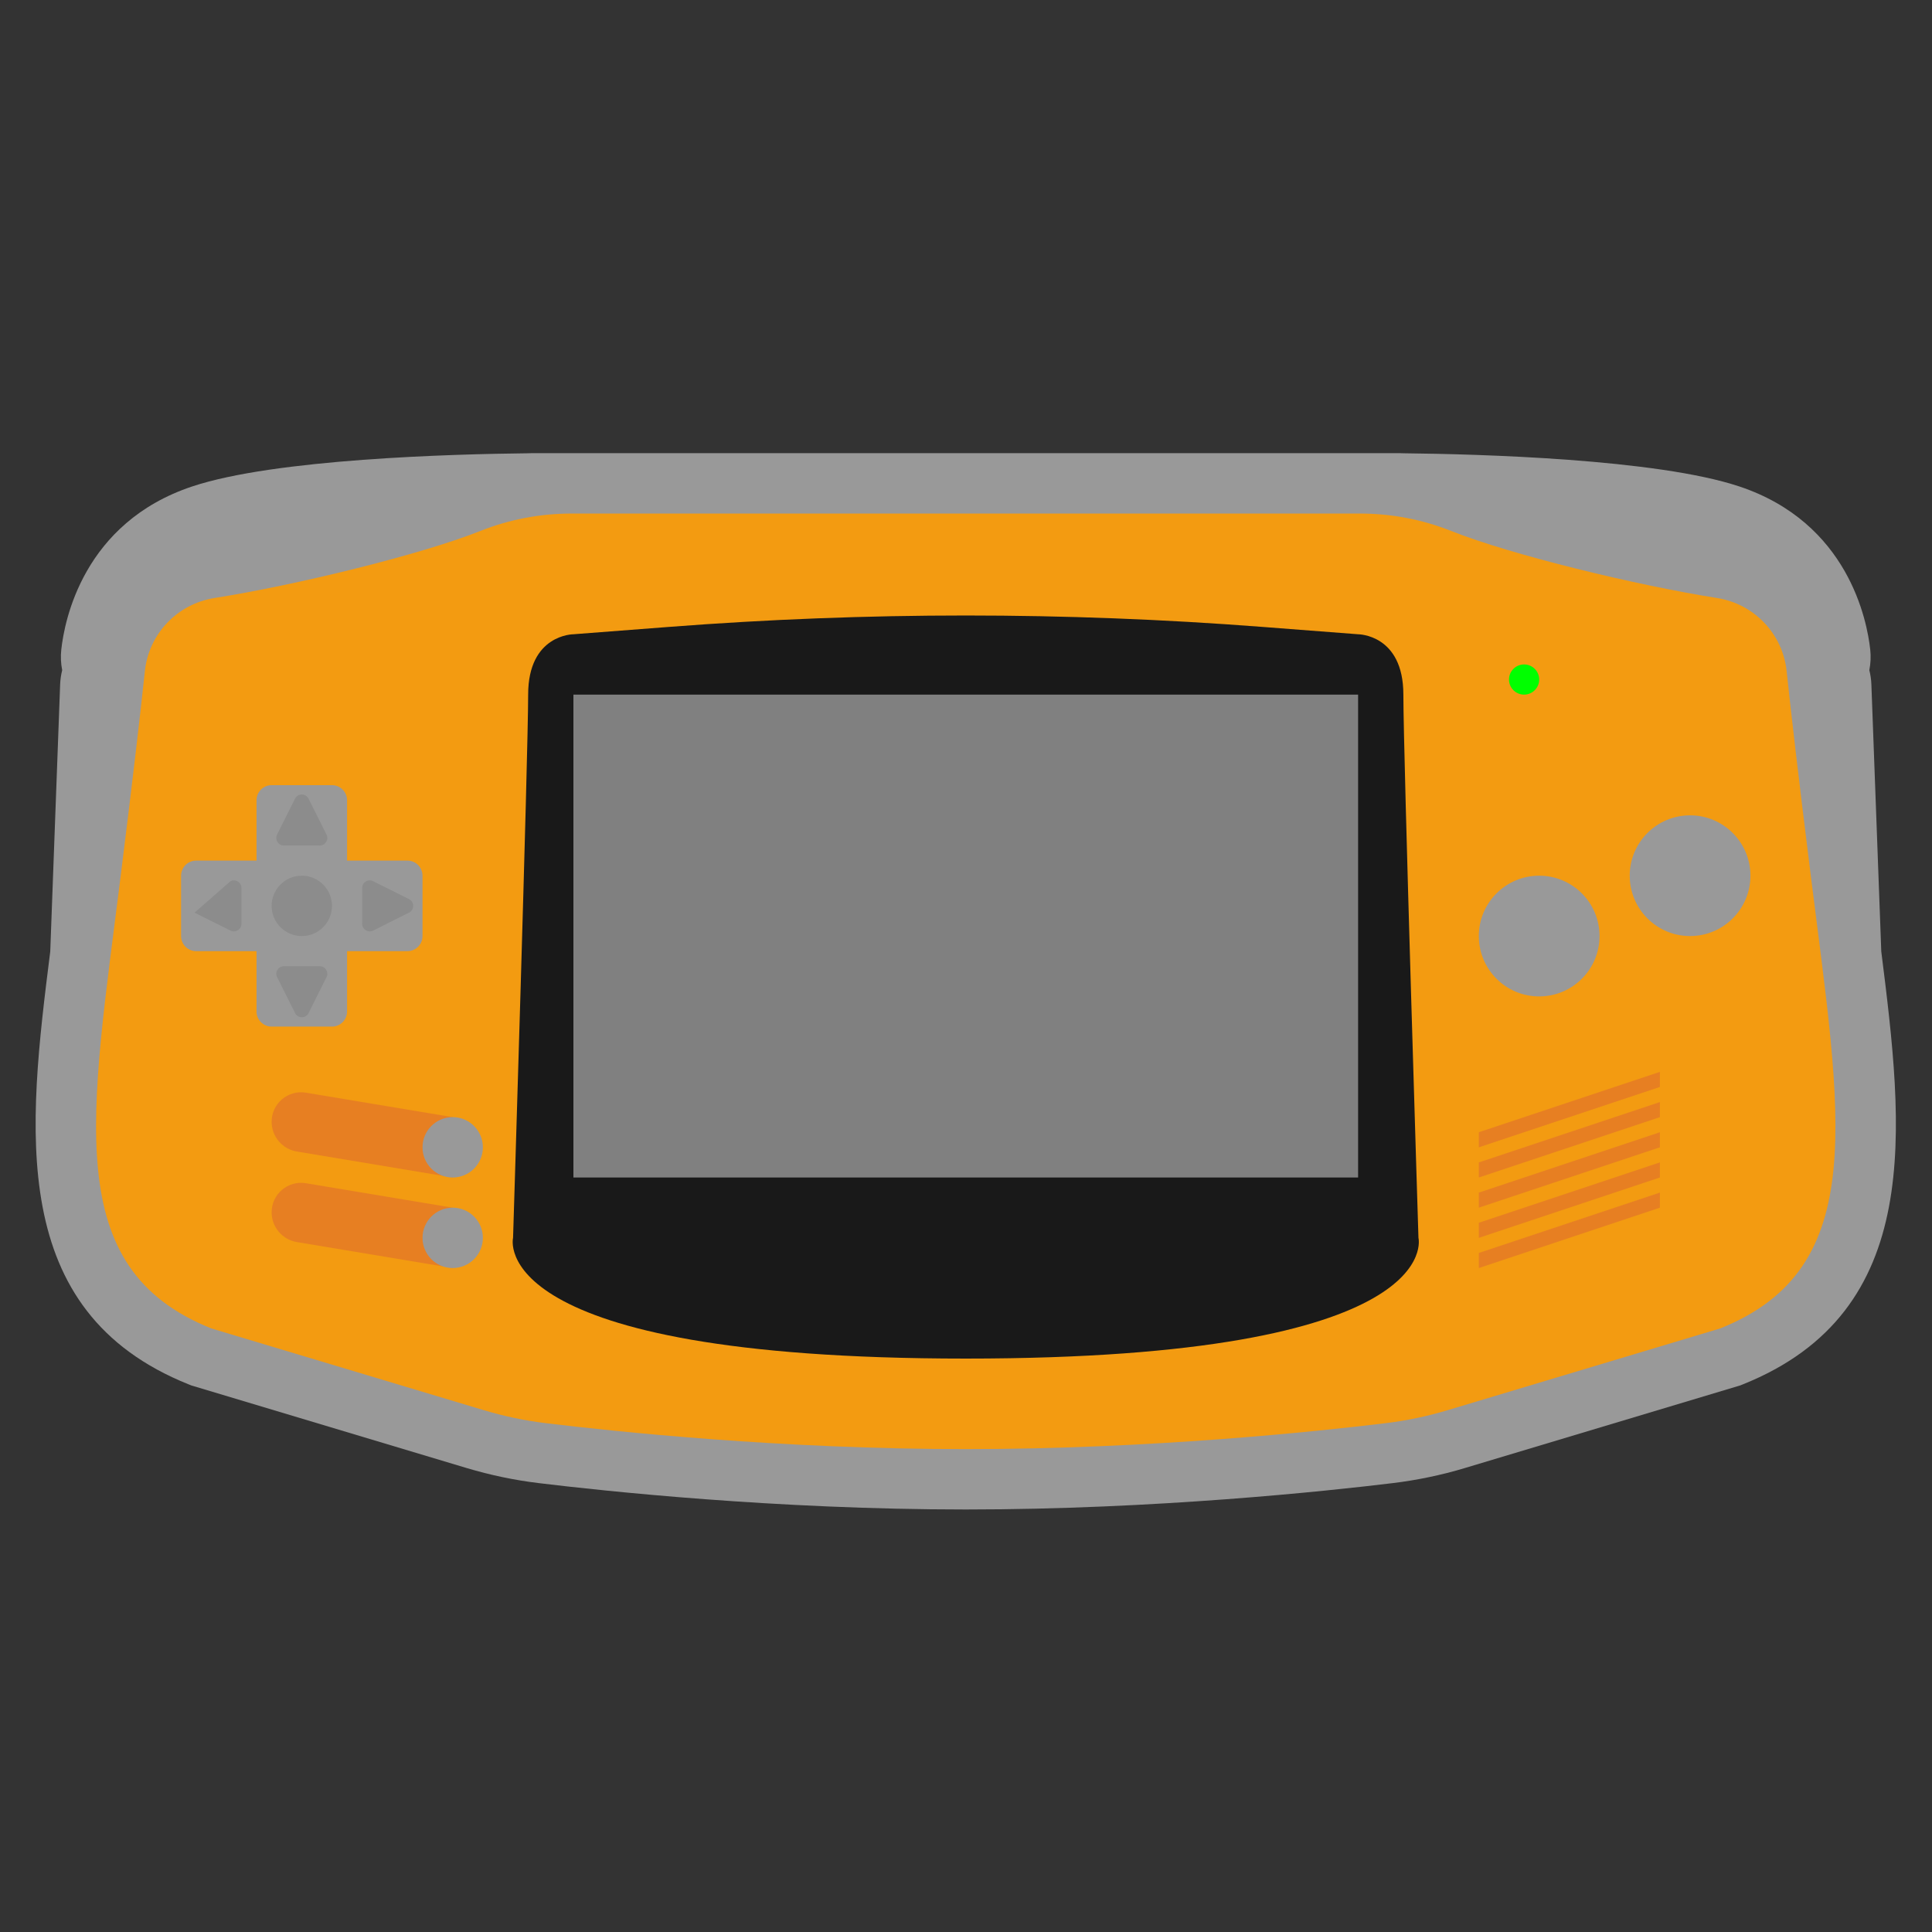 <?xml version="1.0" encoding="UTF-8" standalone="no"?>
<svg
   xmlns:dc="http://purl.org/dc/elements/1.1/"
   xmlns:cc="http://creativecommons.org/ns#"
   xmlns:rdf="http://www.w3.org/1999/02/22-rdf-syntax-ns#"
   xmlns:svg="http://www.w3.org/2000/svg"
   xmlns="http://www.w3.org/2000/svg"
   viewBox="0 0 341.333 341.333"
   height="256"
   width="256"
   xml:space="preserve"
   id="svg2"
   version="1.1"><rect x="0" y="0" width="341.333" height="341.333" fill="#333333" stroke="none"/><defs
     id="defs6"><clipPath
       id="clipPath18"
       clipPathUnits="userSpaceOnUse"><path
         id="path16"
         d="M 0,256 H 256 V 0 H 0 Z" /></clipPath><clipPath
       id="clipPath26"
       clipPathUnits="userSpaceOnUse"><path
         id="path24"
         d="M 4.721,196 H 251.279 V 56 H 4.721 Z" /></clipPath></defs><g
     transform="matrix(1.333,0,0,-1.333,0,341.333)"
     id="g10"><g
       id="g12"><g
         clip-path="url(#clipPath18)"
         id="g14"><g
           id="g20"><g
             id="g22" /><g
             id="g34"><g
               style="opacity:0.5"
               id="g32"
               clip-path="url(#clipPath26)"><g
                 id="g30"
                 transform="translate(249.341,129.957)"><path
                   id="path28"
                   style="fill:#ffffff;fill-opacity:1;fill-rule:nonzero;stroke:none"
                   d="m 0,0 -1.311,35.376 c -0.024,0.657 -0.118,1.296 -0.273,1.908 0.178,0.888 0.221,1.806 0.121,2.722 -0.42,3.857 -2.912,16.814 -17.349,21.626 -10.951,3.651 -34.538,4.292 -44.45,4.397 -0.143,0.008 -0.308,0.014 -0.493,0.014 h -115.172 c -0.184,0 -0.35,-0.006 -0.494,-0.014 -9.911,-0.105 -33.498,-0.746 -44.45,-4.397 -14.436,-4.812 -16.928,-17.769 -17.348,-21.625 -0.099,-0.917 -0.056,-1.835 0.121,-2.724 -0.155,-0.612 -0.249,-1.25 -0.273,-1.907 L -242.681,0 c -2.954,-23.484 -5.873,-47.688 18.369,-57.385 l 0.331,-0.133 0.341,-0.101 36.173,-10.853 c 3.098,-0.928 6.301,-1.598 9.519,-1.989 8.656,-1.052 31.498,-3.496 56.607,-3.496 25.11,0 47.951,2.444 56.607,3.496 3.218,0.391 6.421,1.06 9.519,1.989 l 36.173,10.853 0.342,0.101 0.33,0.133 C 5.873,-47.688 2.953,-23.484 0,0" /></g></g></g></g><g
           transform="translate(24,96)"
           id="g36"><path
             id="path38"
             style="fill:#999999;fill-opacity:1;fill-rule:nonzero;stroke:none"
             d="m 0,0 -10,12 1.964,53.037 c 0.02,0.538 0.462,0.963 1,0.963 H 0 Z" /></g><g
           transform="translate(232,96)"
           id="g40"><path
             id="path42"
             style="fill:#999999;fill-opacity:1;fill-rule:nonzero;stroke:none"
             d="M 0,0 10,12 8.036,65.037 C 8.016,65.575 7.574,66 7.036,66 H 0 Z" /></g><g
           transform="translate(72,184)"
           id="g44"><path
             id="path46"
             style="fill:#999999;fill-opacity:1;fill-rule:nonzero;stroke:none"
             d="m 0,0 c 0,0 -32,0 -44,-4 -9.788,-3.263 -11.592,-11.848 -11.925,-14.902 -0.064,-0.589 0.404,-1.098 0.996,-1.098 H 0 Z" /></g><g
           transform="translate(184,184)"
           id="g48"><path
             id="path50"
             style="fill:#999999;fill-opacity:1;fill-rule:nonzero;stroke:none"
             d="M 0,0 C 0,0 32,0 44,-4 53.788,-7.263 55.593,-15.848 55.925,-18.902 55.989,-19.491 55.521,-20 54.93,-20 H 0 Z" /></g><g
           transform="translate(240,140)"
           id="g52"><path
             id="path54"
             style="fill:#f39b11;fill-opacity:1;fill-rule:nonzero;stroke:none"
             d="m 0,0 c -1.664,13.31 -2.636,21.776 -3.203,27.125 -0.526,4.949 -4.315,8.903 -9.231,9.681 -10.656,1.684 -27.202,5.691 -35.243,8.889 C -51.531,47.229 -55.632,48 -59.78,48 H -112 -164.22 c -4.148,0 -8.249,-0.771 -12.103,-2.305 -8.041,-3.198 -24.587,-7.205 -35.243,-8.889 -4.916,-0.778 -8.706,-4.732 -9.231,-9.681 C -221.364,21.776 -222.336,13.31 -224,0 c -4,-32 -8,-52 12,-60 l 36.172,-10.852 c 2.677,-0.802 5.411,-1.374 8.185,-1.711 9.073,-1.101 31.19,-3.437 55.643,-3.437 24.453,0 46.57,2.336 55.643,3.437 2.774,0.337 5.507,0.909 8.184,1.711 L -12,-60 C 8,-52 4,-32 0,0" /></g><g
           transform="translate(188,92)"
           id="g56"><path
             id="path58"
             style="fill:#191919;fill-opacity:1;fill-rule:nonzero;stroke:none"
             d="m 0,0 c 0,0 -2,64 -2,72 0,8 -6,8 -6,8 l -12.731,0.979 c -26.141,2.011 -52.397,2.011 -78.538,0 L -112,80 c 0,0 -6,0 -6,-8 0,-8 -2,-72 -2,-72 0,0 -4,-16 60,-16 C 4,-16 0,0 0,0" /></g><path
           id="path60"
           style="fill:#808080;fill-opacity:1;fill-rule:nonzero;stroke:none"
           d="M 180,100 H 76 v 64 h 104 z" /><g
           transform="translate(212,132)"
           id="g62"><path
             id="path64"
             style="fill:#999999;fill-opacity:1;fill-rule:nonzero;stroke:none"
             d="m 0,0 c 0,-4.418 -3.582,-8 -8,-8 -4.418,0 -8,3.582 -8,8 0,4.418 3.582,8 8,8 4.418,0 8,-3.582 8,-8" /></g><g
           transform="translate(232,140)"
           id="g66"><path
             id="path68"
             style="fill:#999999;fill-opacity:1;fill-rule:nonzero;stroke:none"
             d="m 0,0 c 0,-4.418 -3.582,-8 -8,-8 -4.418,0 -8,3.582 -8,8 0,4.418 3.582,8 8,8 4.418,0 8,-3.582 8,-8" /></g><g
           transform="translate(220,112)"
           id="g70"><path
             id="path72"
             style="fill:#e77f22;fill-opacity:1;fill-rule:nonzero;stroke:none"
             d="m 0,0 -24,-8 v 2 L 0,2 Z" /></g><g
           transform="translate(220,108)"
           id="g74"><path
             id="path76"
             style="fill:#e77f22;fill-opacity:1;fill-rule:nonzero;stroke:none"
             d="m 0,0 -24,-8 v 2 L 0,2 Z" /></g><g
           transform="translate(220,104)"
           id="g78"><path
             id="path80"
             style="fill:#e77f22;fill-opacity:1;fill-rule:nonzero;stroke:none"
             d="m 0,0 -24,-8 v 2 L 0,2 Z" /></g><g
           transform="translate(220,100)"
           id="g82"><path
             id="path84"
             style="fill:#e77f22;fill-opacity:1;fill-rule:nonzero;stroke:none"
             d="m 0,0 -24,-8 v 2 L 0,2 Z" /></g><g
           transform="translate(220,96)"
           id="g86"><path
             id="path88"
             style="fill:#e77f22;fill-opacity:1;fill-rule:nonzero;stroke:none"
             d="m 0,0 -24,-8 v 2 L 0,2 Z" /></g><g
           transform="translate(60,100)"
           id="g90"><path
             id="path92"
             style="fill:#e77f22;fill-opacity:1;fill-rule:nonzero;stroke:none"
             d="M 0,0 -20.658,3.443 C -22.586,3.765 -24,5.434 -24,7.389 c 0,2.414 2.167,4.25 4.549,3.853 L 0,8 Z" /></g><g
           transform="translate(64,104)"
           id="g94"><path
             id="path96"
             style="fill:#999999;fill-opacity:1;fill-rule:nonzero;stroke:none"
             d="m 0,0 c 0,-2.209 -1.791,-4 -4,-4 -2.209,0 -4,1.791 -4,4 0,2.209 1.791,4 4,4 2.209,0 4,-1.791 4,-4" /></g><g
           transform="translate(60,88)"
           id="g98"><path
             id="path100"
             style="fill:#e77f22;fill-opacity:1;fill-rule:nonzero;stroke:none"
             d="M 0,0 -20.658,3.443 C -22.586,3.765 -24,5.434 -24,7.389 c 0,2.414 2.167,4.25 4.549,3.853 L 0,8 Z" /></g><g
           transform="translate(64,92)"
           id="g102"><path
             id="path104"
             style="fill:#999999;fill-opacity:1;fill-rule:nonzero;stroke:none"
             d="m 0,0 c 0,-2.209 -1.791,-4 -4,-4 -2.209,0 -4,1.791 -4,4 0,2.209 1.791,4 4,4 2.209,0 4,-1.791 4,-4" /></g><g
           transform="translate(72,172)"
           id="g106"><path
             id="path108"
             style="fill:#191919;fill-opacity:1;fill-rule:nonzero;stroke:none"
             d="M 0,0 Z" /></g><g
           transform="translate(204,166)"
           id="g110"><path
             id="path112"
             style="fill:#00ff00;fill-opacity:1;fill-rule:nonzero;stroke:none"
             d="m 0,0 c 0,-1.104 -0.896,-2 -2,-2 -1.104,0 -2,0.896 -2,2 0,1.104 0.896,2 2,2 1.104,0 2,-0.896 2,-2" /></g><g
           transform="translate(54,142)"
           id="g114"><path
             id="path116"
             style="fill:#999999;fill-opacity:1;fill-rule:nonzero;stroke:none"
             d="m 0,0 h -8 v 8 c 0,1.104 -0.896,2 -2,2 h -8 c -1.104,0 -2,-0.896 -2,-2 V 0 h -8 c -1.104,0 -2,-0.896 -2,-2 v -8 c 0,-1.104 0.896,-2 2,-2 h 8 v -8 c 0,-1.104 0.896,-2 2,-2 h 8 c 1.104,0 2,0.896 2,2 v 8 h 8 c 1.104,0 2,0.896 2,2 v 8 C 2,-0.896 1.104,0 0,0" /></g><g
           transform="translate(44,136)"
           id="g118"><path
             id="path120"
             style="fill:#8c8c8c;fill-opacity:1;fill-rule:nonzero;stroke:none"
             d="m 0,0 c 0,-2.209 -1.791,-4 -4,-4 -2.209,0 -4,1.791 -4,4 0,2.209 1.791,4 4,4 2.209,0 4,-1.791 4,-4" /></g><g
           transform="translate(37.618,144)"
           id="g122"><path
             id="path124"
             style="fill:#8c8c8c;fill-opacity:1;fill-rule:nonzero;stroke:none"
             d="M 0,0 H 4.764 C 5.507,0 5.991,0.782 5.658,1.447 L 3.276,6.211 c -0.368,0.737 -1.42,0.737 -1.789,0 L -0.895,1.447 C -1.227,0.782 -0.744,0 0,0" /></g><g
           transform="translate(42.382,128)"
           id="g126"><path
             id="path128"
             style="fill:#8c8c8c;fill-opacity:1;fill-rule:nonzero;stroke:none"
             d="m 0,0 h -4.764 c -0.743,0 -1.227,-0.782 -0.894,-1.447 l 2.382,-4.764 c 0.368,-0.737 1.42,-0.737 1.789,0 l 2.382,4.764 C 1.227,-0.782 0.744,0 0,0" /></g><g
           transform="translate(48,138.382)"
           id="g130"><path
             id="path132"
             style="fill:#8c8c8c;fill-opacity:1;fill-rule:nonzero;stroke:none"
             d="m 0,0 v -4.764 c 0,-0.743 0.782,-1.227 1.447,-0.894 l 4.764,2.382 c 0.737,0.368 0.737,1.42 0,1.789 L 1.447,0.895 C 0.782,1.227 0,0.744 0,0" /></g><g
           transform="translate(25.789,135.106)"
           id="g134"><path
             id="path136"
             style="fill:#8c8c8c;fill-opacity:1;fill-rule:nonzero;stroke:none"
             d="m 0,0 4.764,-2.382 c 0.665,-0.332 1.447,0.151 1.447,0.895 v 4.763 c 0,0.744 -0.782,1.227 -1.447,0.895" /></g></g></g></g></svg>